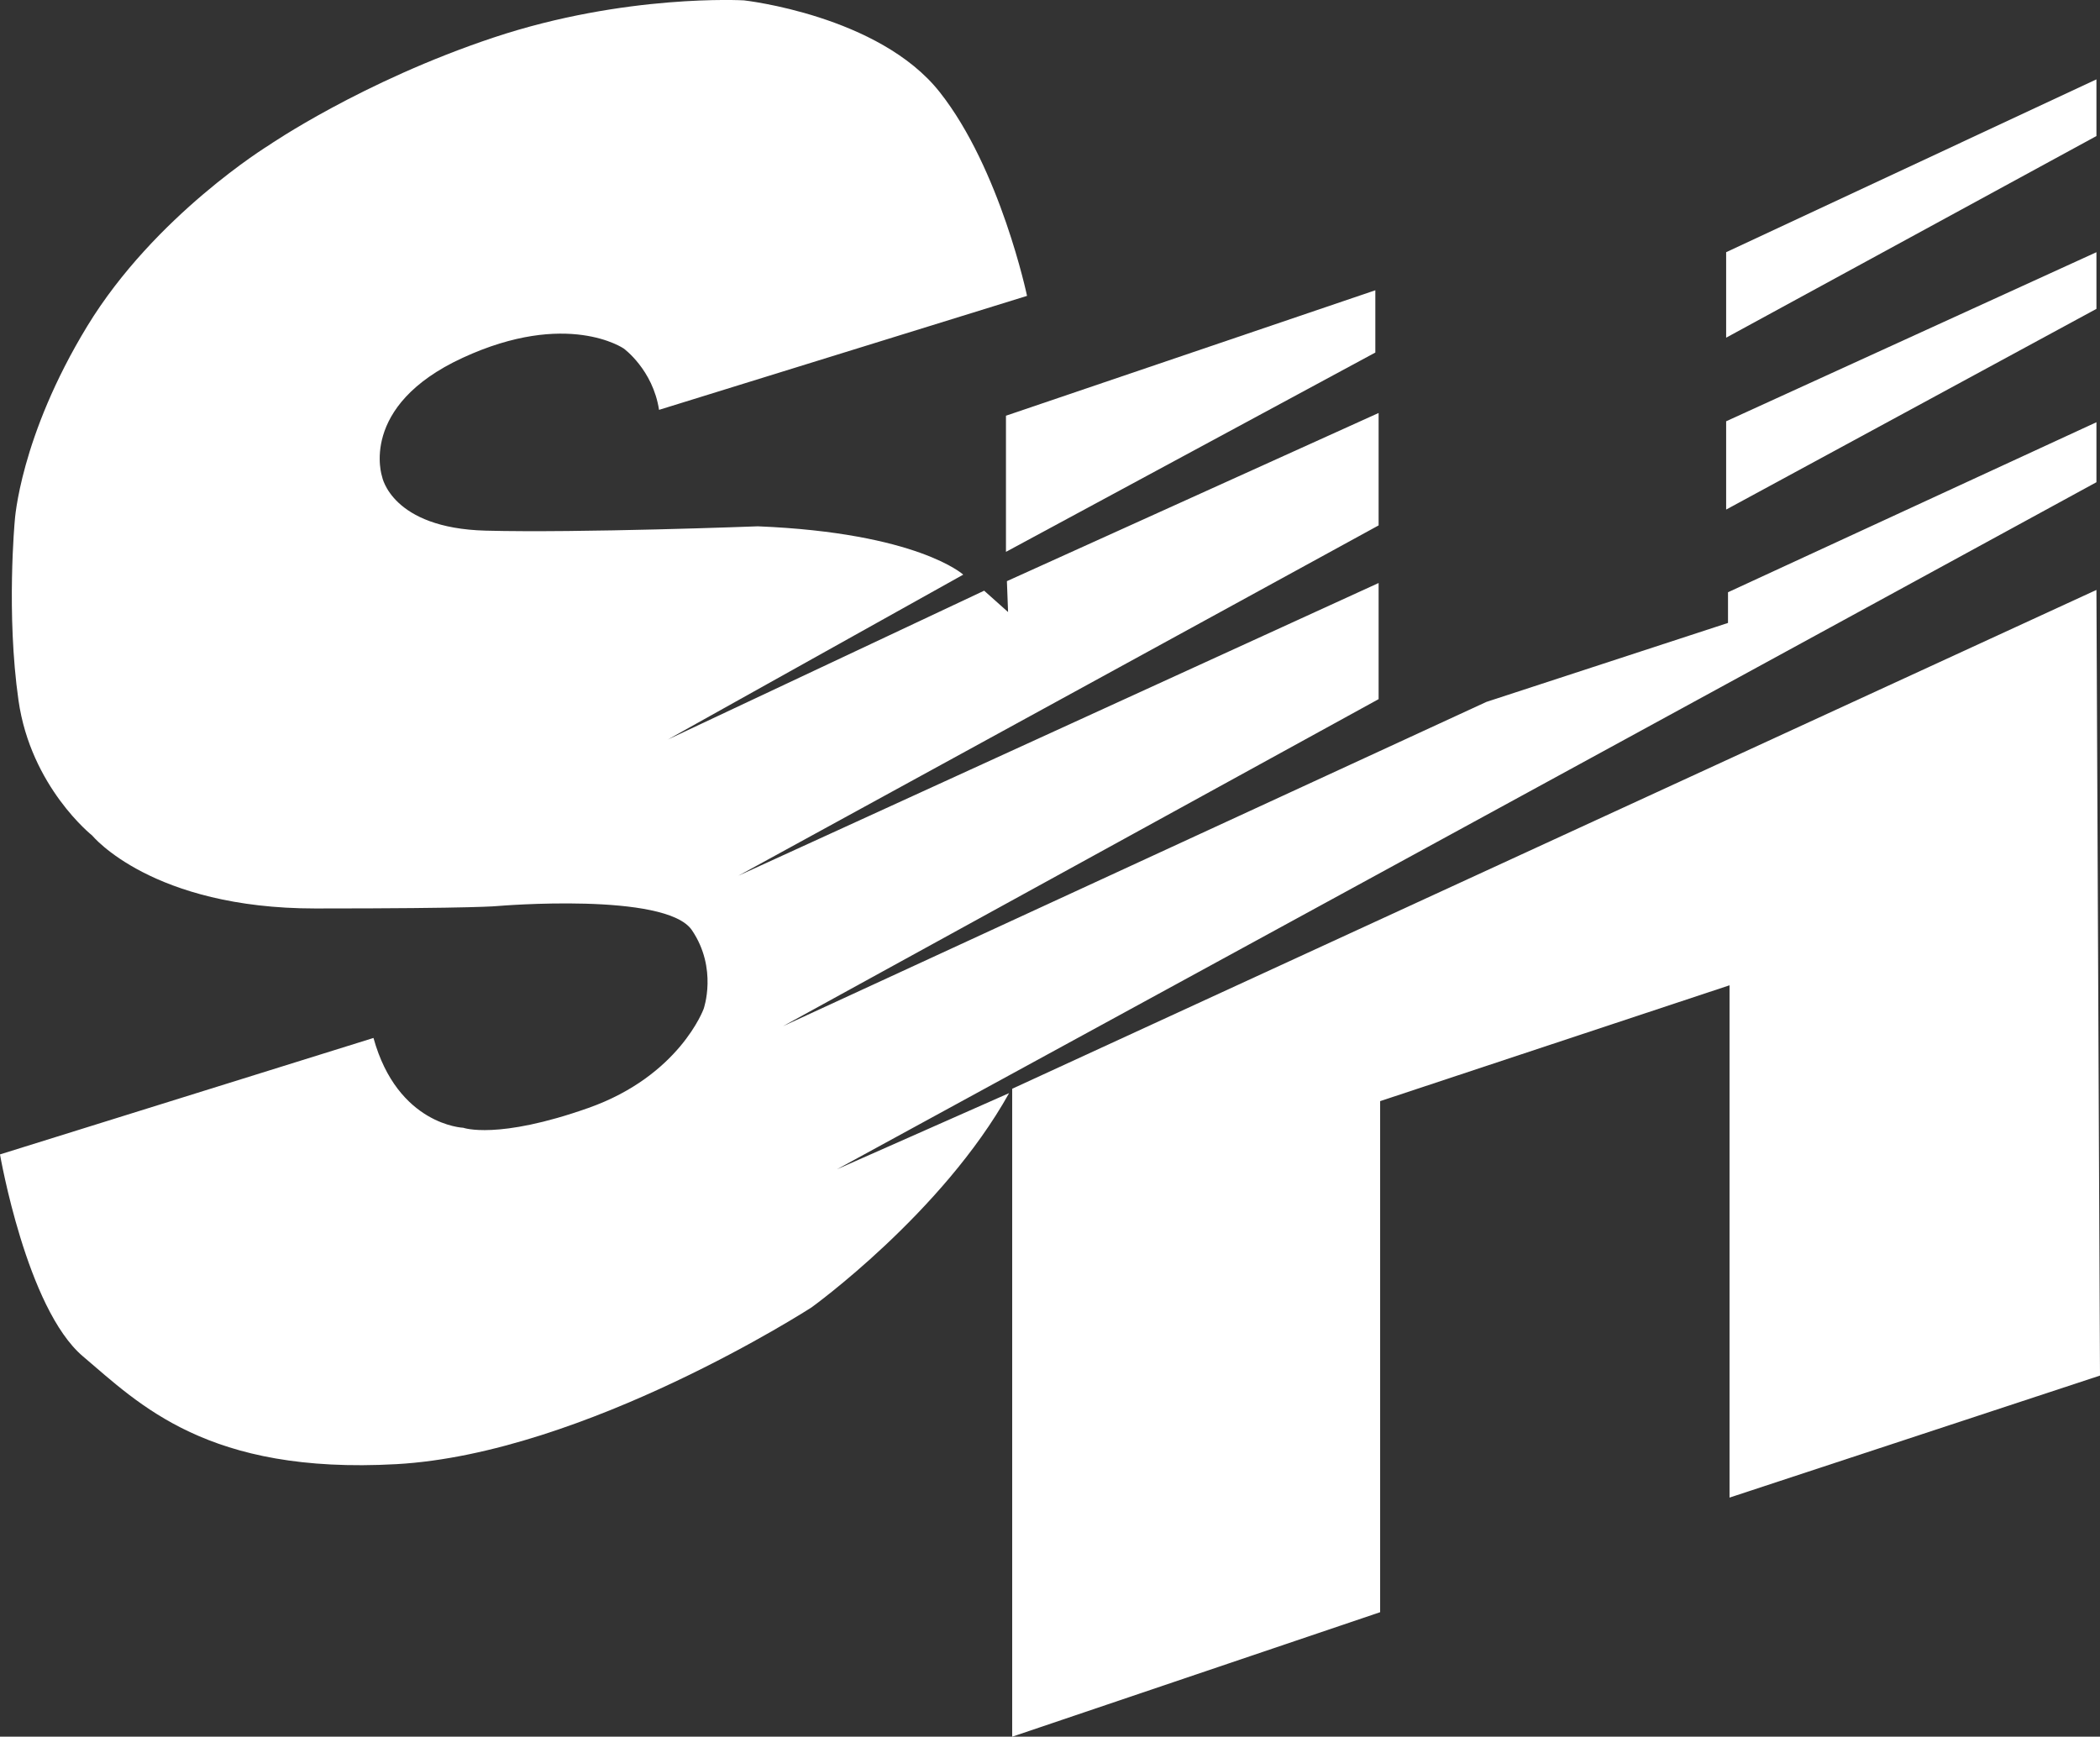<?xml version="1.0" encoding="UTF-8"?>
<svg id="Capa_2" data-name="Capa 2" xmlns="http://www.w3.org/2000/svg" viewBox="0 0 577 477.21">
  <rect x="0" y="0" width="577" height="477.21" fill="#333333" stroke="none"/>
  <defs>
    <style>
      .cls-1 {
        fill: #fff;
        stroke-width: 0px;
      }
    </style>
  </defs>
  <g id="Capa_2-2" data-name="Capa 2">
    <g>
      <path class="cls-1" d="m576.02,132.49v-16.47l-101.23,46.72v8.43l-66.38,21.7-193.28,89.11,163.66-89.87v-31.91l-175.91,80.43,175.91-96.26v-30.89l-102.13,46.21.32,8.49-6.57-5.87-86.94,40.91,81.19-45.32s-12.51-11.49-56.43-13.28c0,0-48.94,1.87-74.81,1.19s-28.43-14.81-28.43-14.81c0,0-6.64-19.4,22.13-32.68s44.26-2.55,44.26-2.55c0,0,8,5.79,9.7,16.85l101.11-31.32s-7.32-34.89-24-56S204.4.1,204.4.1c0,0-32.51-1.87-68.77,10.21s-61.79,29.62-61.79,29.62c0,0-31.32,19.23-49.87,49.7-18.55,30.47-19.91,53.45-19.91,53.45,0,0-2.38,25.53,1.02,49.36,3.4,23.83,20.26,37.15,20.26,37.15,0,0,16.34,20.04,61.28,20.04s50.21-.68,50.21-.68c0,0,46.13-3.91,53.28,6.64s3.23,21.62,3.23,21.62c0,0-6.64,18.38-31.66,27.23-25.02,8.85-34.38,5.45-34.38,5.45,0,0-18.04-.68-24.68-24.68L0,317.21s7.3,42.38,22.79,55.49c15.49,13.11,34.21,32.51,86.13,29.62s114.04-43.06,114.04-43.06c0,0,35.91-25.87,54.3-58.89l-47.32,20.94,346.09-188.81Z"/>
      <polygon class="cls-1" points="474.28 140.02 474.28 115.76 576.02 69.3 576.02 84.87 474.28 140.02"/>
      <polygon class="cls-1" points="474.28 69.3 474.28 92.79 576.02 37.38 576.02 21.81 474.28 69.3"/>
      <polygon class="cls-1" points="377.89 79.76 377.89 96.87 276.4 151.64 276.4 114.23 377.89 79.76"/>
      <polygon class="cls-1" points="576.02 162.1 577 377.98 475.21 411.51 475.21 270.74 379.21 302.57 379.21 443 278.11 477.21 278.11 299.17 576.02 162.1"/>
    </g>
  </g>
</svg>